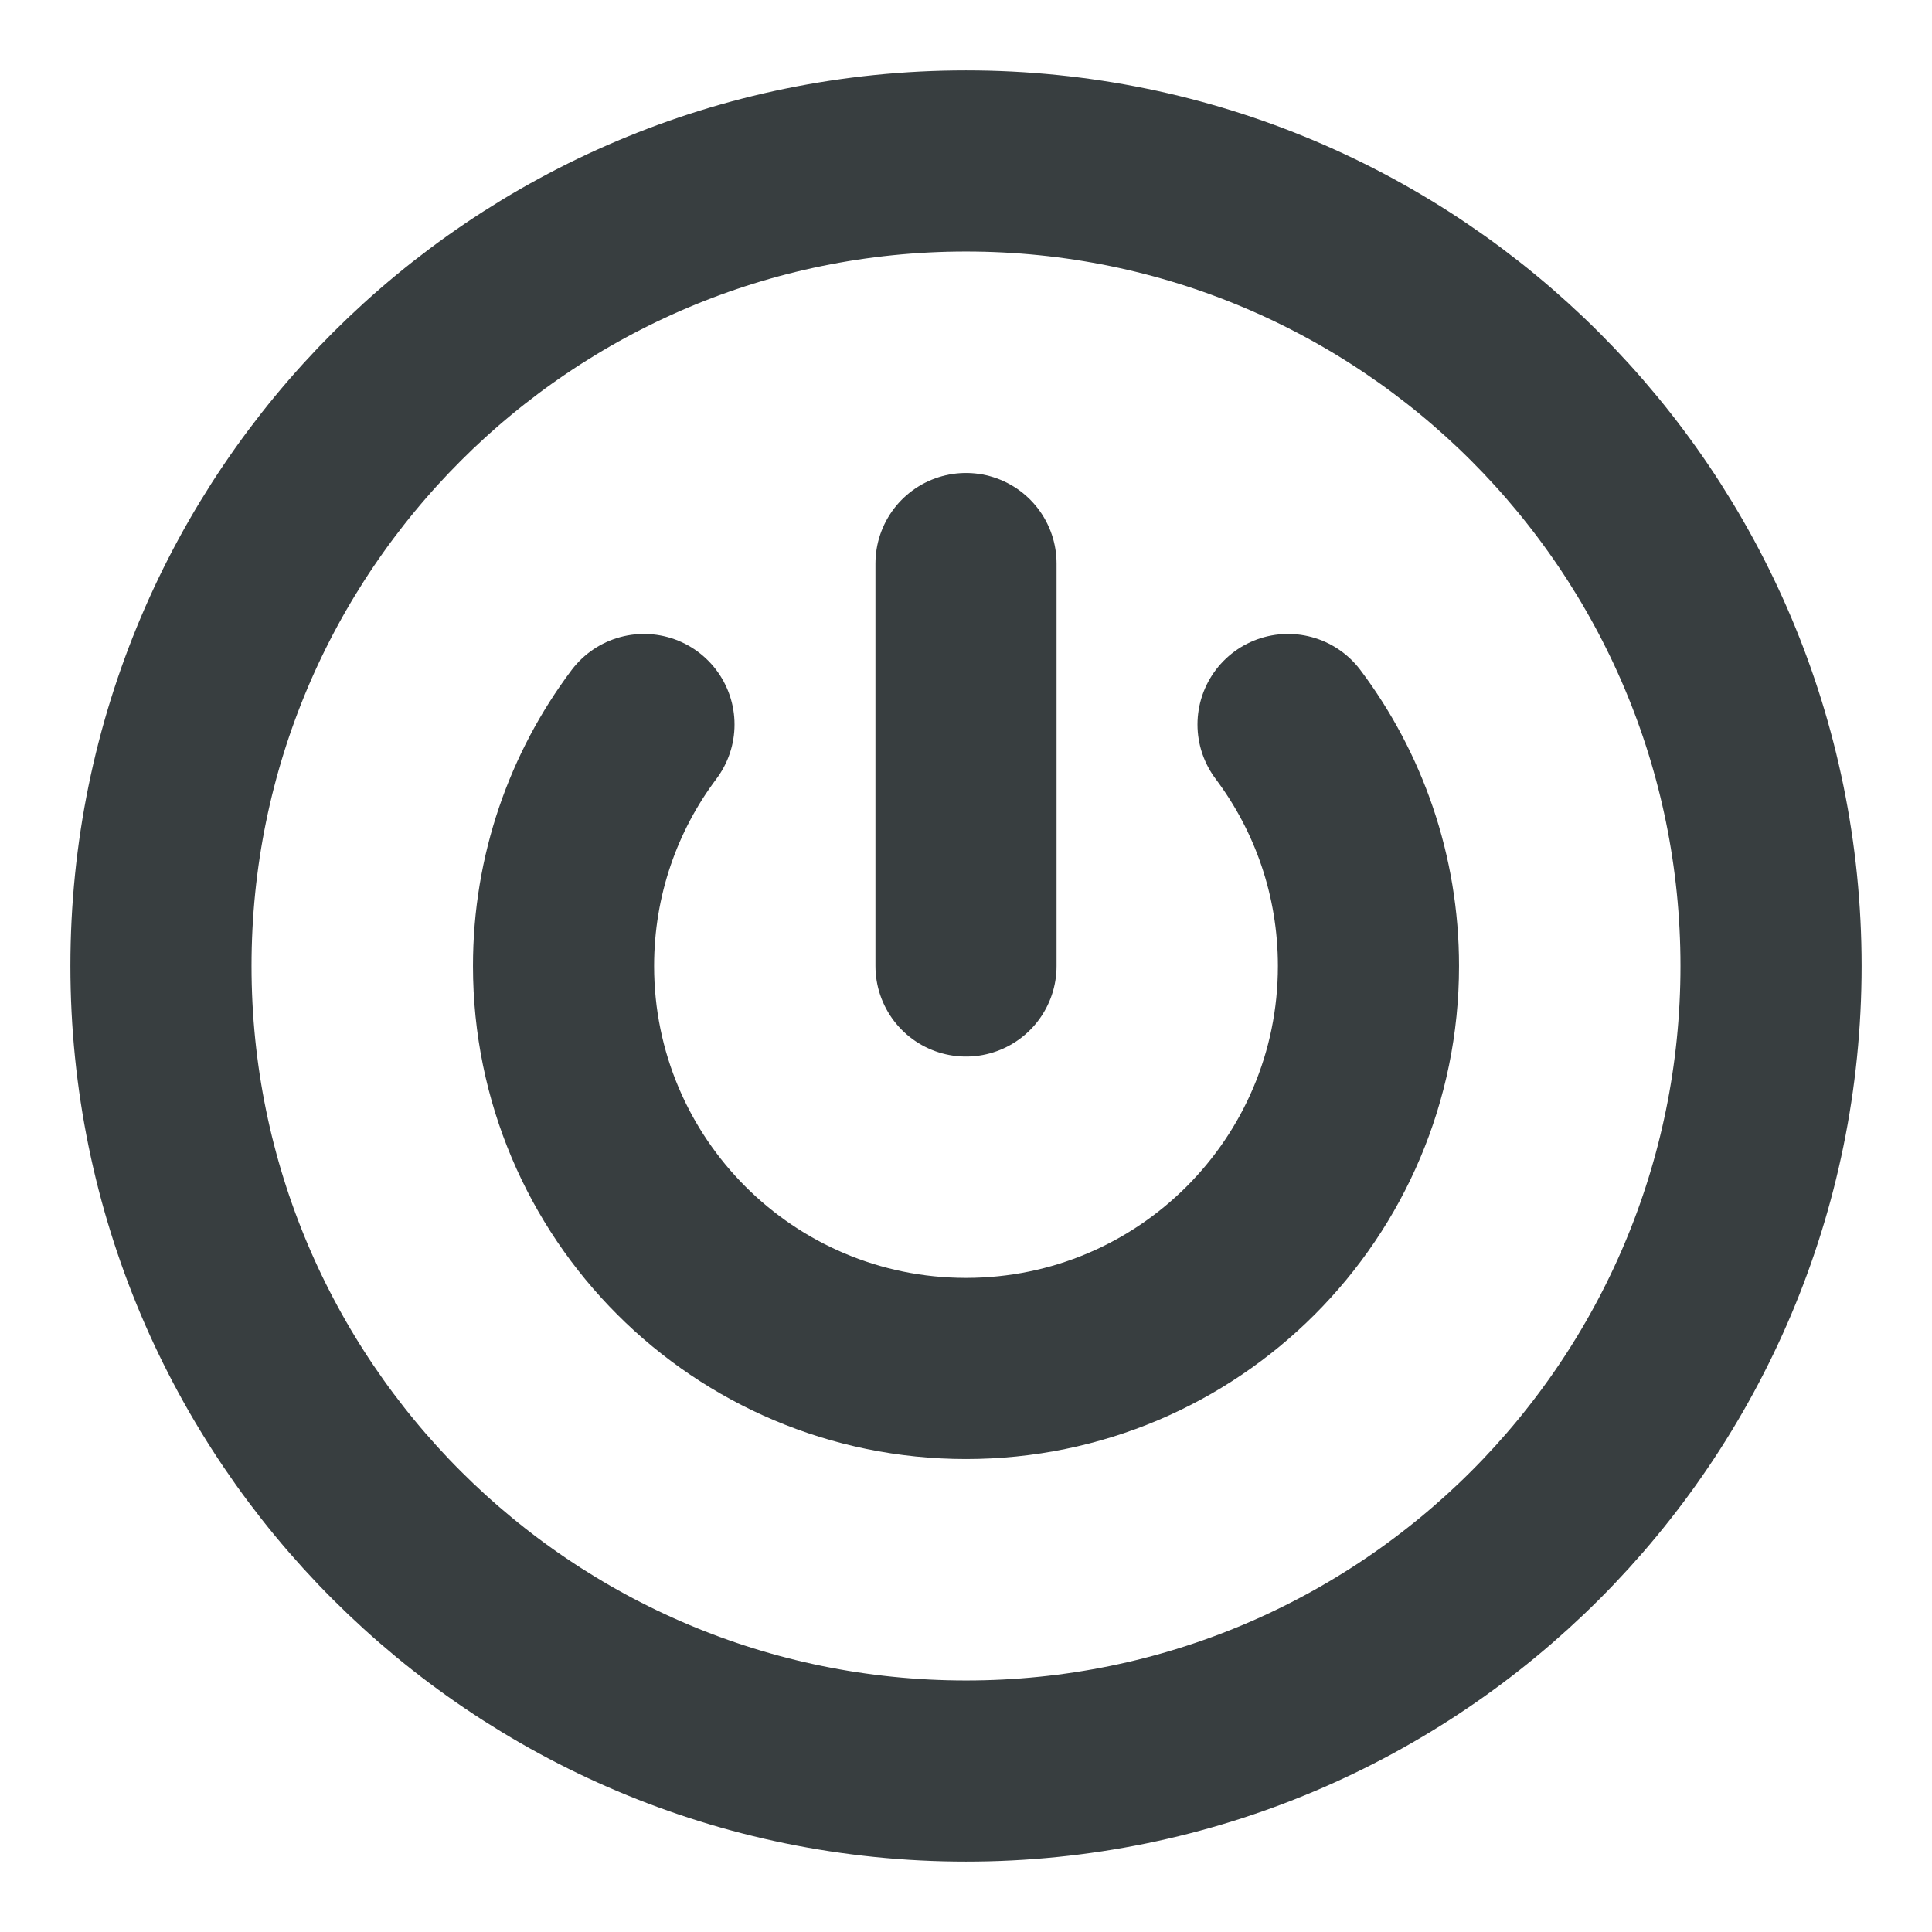 <svg width="16" height="16" viewBox="0 0 16 16" fill="none" xmlns="http://www.w3.org/2000/svg">
<path d="M8 4.667V8M5.333 6C4.915 6.557 4.667 7.249 4.667 8C4.667 9.841 6.159 11.333 8 11.333C9.841 11.333 11.333 9.841 11.333 8C11.333 7.249 11.085 6.557 10.667 6M14.667 8C14.667 11.682 11.682 14.667 8 14.667C4.318 14.667 1.333 11.682 1.333 8C1.333 4.318 4.318 1.333 8 1.333C11.682 1.333 14.667 4.318 14.667 8Z" stroke="#383E40" stroke-width="1.5" stroke-linecap="round" stroke-linejoin="round"/>
</svg>
